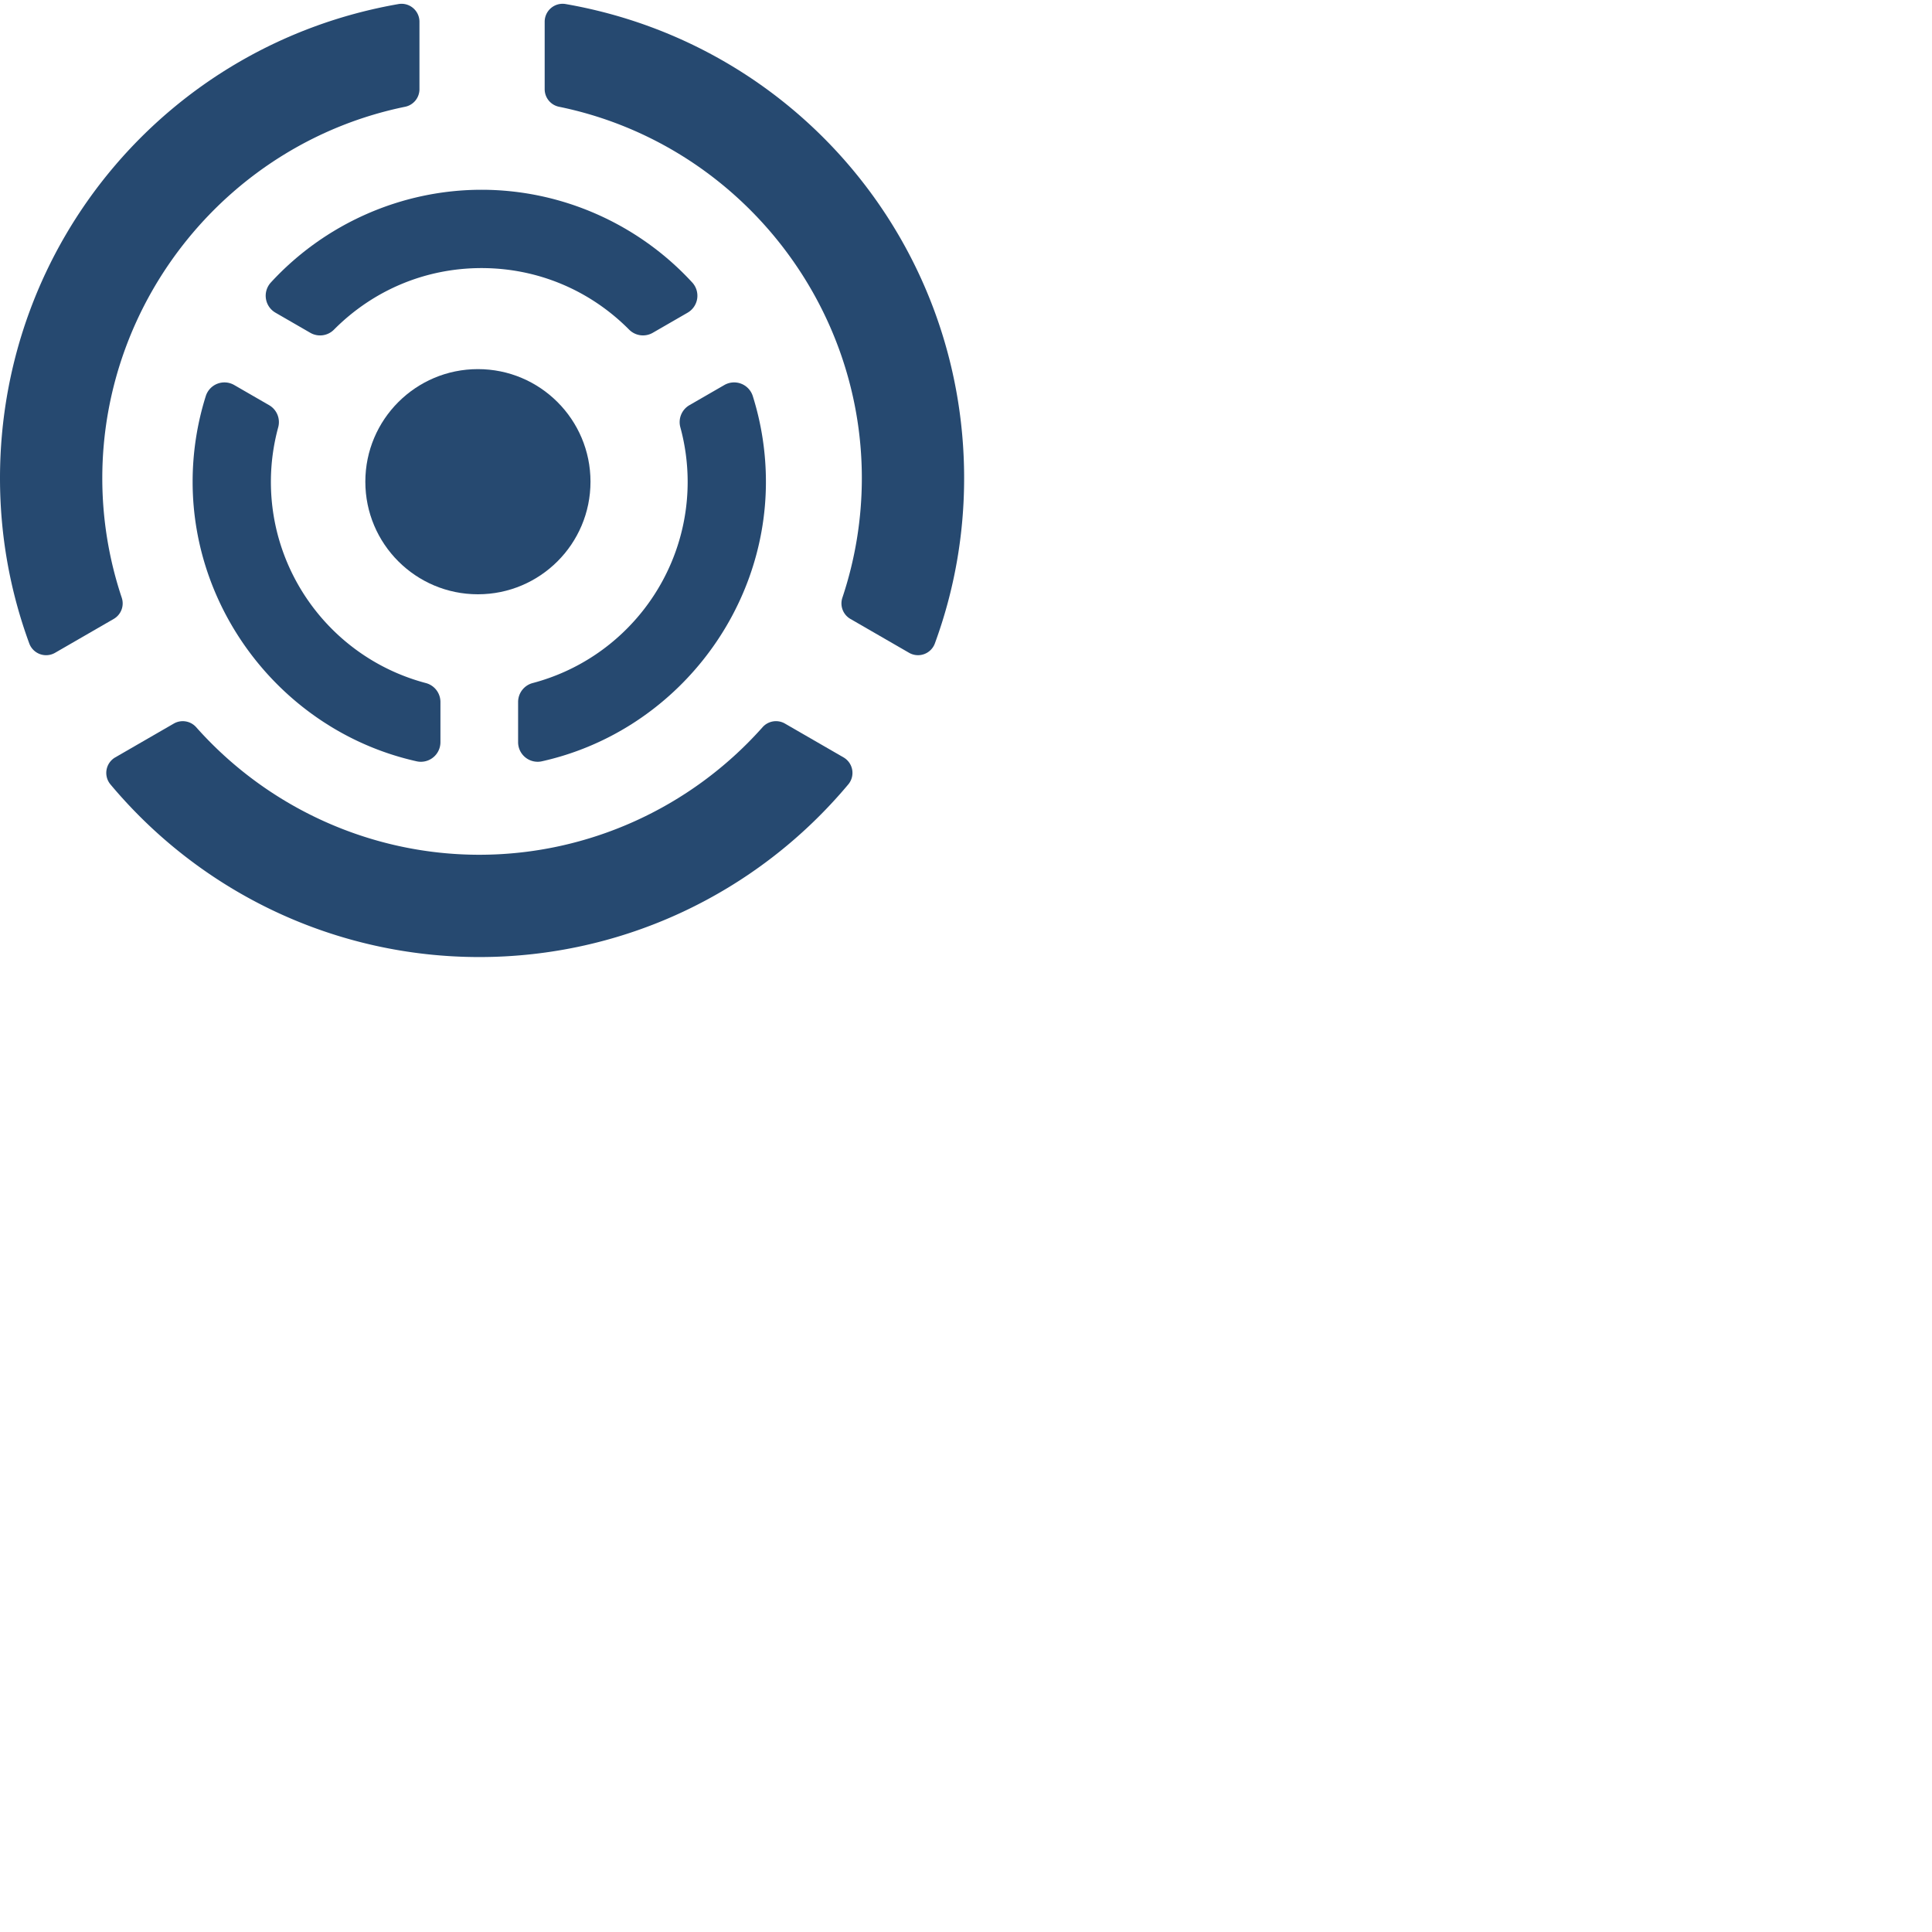 <svg xmlns="http://www.w3.org/2000/svg" version="1.1" viewBox="0 0 512 512" fill="currentColor"><g fill="#264970"><path d="M156.487 127.66c0-16.48-13.353-29.84-29.833-29.84c-16.482 0-29.834 13.36-29.837 29.84c0 16.472 13.351 29.831 29.837 29.831c16.478-.002 29.833-13.359 29.833-29.832"/><path d="M223.534 200.71l-15.514-8.956a4.751 4.751 0 0 0-5.928.958c-19.092 21.48-46.447 33.803-75.05 33.808c-28.609 0-55.964-12.322-75.056-33.806a4.754 4.754 0 0 0-5.93-.958l-15.514 8.958a4.751 4.751 0 0 0-1.266 7.168c24.36 29.073 59.995 45.747 97.767 45.747c37.766-.005 73.398-16.682 97.757-45.75a4.748 4.748 0 0 0-1.266-7.168"/><path d="M142.488 201.877c.376 0 .755-.04 1.13-.127c34.394-7.68 59.359-38.823 59.359-74.052c0-7.74-1.17-15.387-3.48-22.729a5.192 5.192 0 0 0-3.065-3.276a5.197 5.197 0 0 0-4.473.342l-9.252 5.339a5.191 5.191 0 0 0-2.41 5.854a55.059 55.059 0 0 1 1.94 14.47c0 24.998-16.89 46.924-41.075 53.32a5.19 5.19 0 0 0-3.859 5.015v10.658a5.187 5.187 0 0 0 5.184 5.186"/><path d="M127.613 50.292c-21.125 0-41.472 8.953-55.833 24.57a5.189 5.189 0 0 0 1.224 8.003l9.232 5.332a5.178 5.178 0 0 0 6.27-.84c10.45-10.518 24.337-16.312 39.107-16.312c14.771 0 28.66 5.793 39.109 16.309a5.187 5.187 0 0 0 6.268.84l9.237-5.33a5.193 5.193 0 0 0 2.531-3.708a5.19 5.19 0 0 0-1.311-4.297c-14.357-15.616-34.708-24.567-55.834-24.567"/><path d="M32.266 158.405a99.923 99.923 0 0 1-5.157-31.692c.008-47.497 33.76-88.897 80.252-98.419a4.753 4.753 0 0 0 3.8-4.656V5.76a4.75 4.75 0 0 0-1.695-3.637a4.728 4.728 0 0 0-3.874-1.045C44.419 11.74.012 64.569 0 126.709c0 15.047 2.609 29.786 7.756 43.81a4.745 4.745 0 0 0 2.843 2.831a4.747 4.747 0 0 0 3.996-.352l15.54-8.974a4.752 4.752 0 0 0 2.131-5.619"/><path d="M71.32 107.376l-9.25-5.34a5.19 5.19 0 0 0-4.473-.342a5.194 5.194 0 0 0-3.065 3.277a75.7 75.7 0 0 0-3.483 22.726c0 35.234 24.964 66.38 59.357 74.056a5.03 5.03 0 0 0 1.128.127a5.188 5.188 0 0 0 5.186-5.188v-10.657a5.188 5.188 0 0 0-3.858-5.015c-24.183-6.395-41.073-28.322-41.073-53.321c0-4.873.654-9.742 1.941-14.468a5.186 5.186 0 0 0-2.41-5.855"/><path d="M149.912 1.075c-1.38-.241-2.8.14-3.874 1.045a4.749 4.749 0 0 0-1.693 3.637v17.88a4.754 4.754 0 0 0 3.798 4.655c46.502 9.52 80.253 50.919 80.253 98.415a99.96 99.96 0 0 1-5.158 31.696a4.75 4.75 0 0 0 2.132 5.62l15.54 8.971a4.745 4.745 0 0 0 3.995.353a4.747 4.747 0 0 0 2.843-2.83c5.147-14.025 7.756-28.764 7.756-43.81c0-62.14-44.407-114.972-105.591-125.632"/></g></svg>